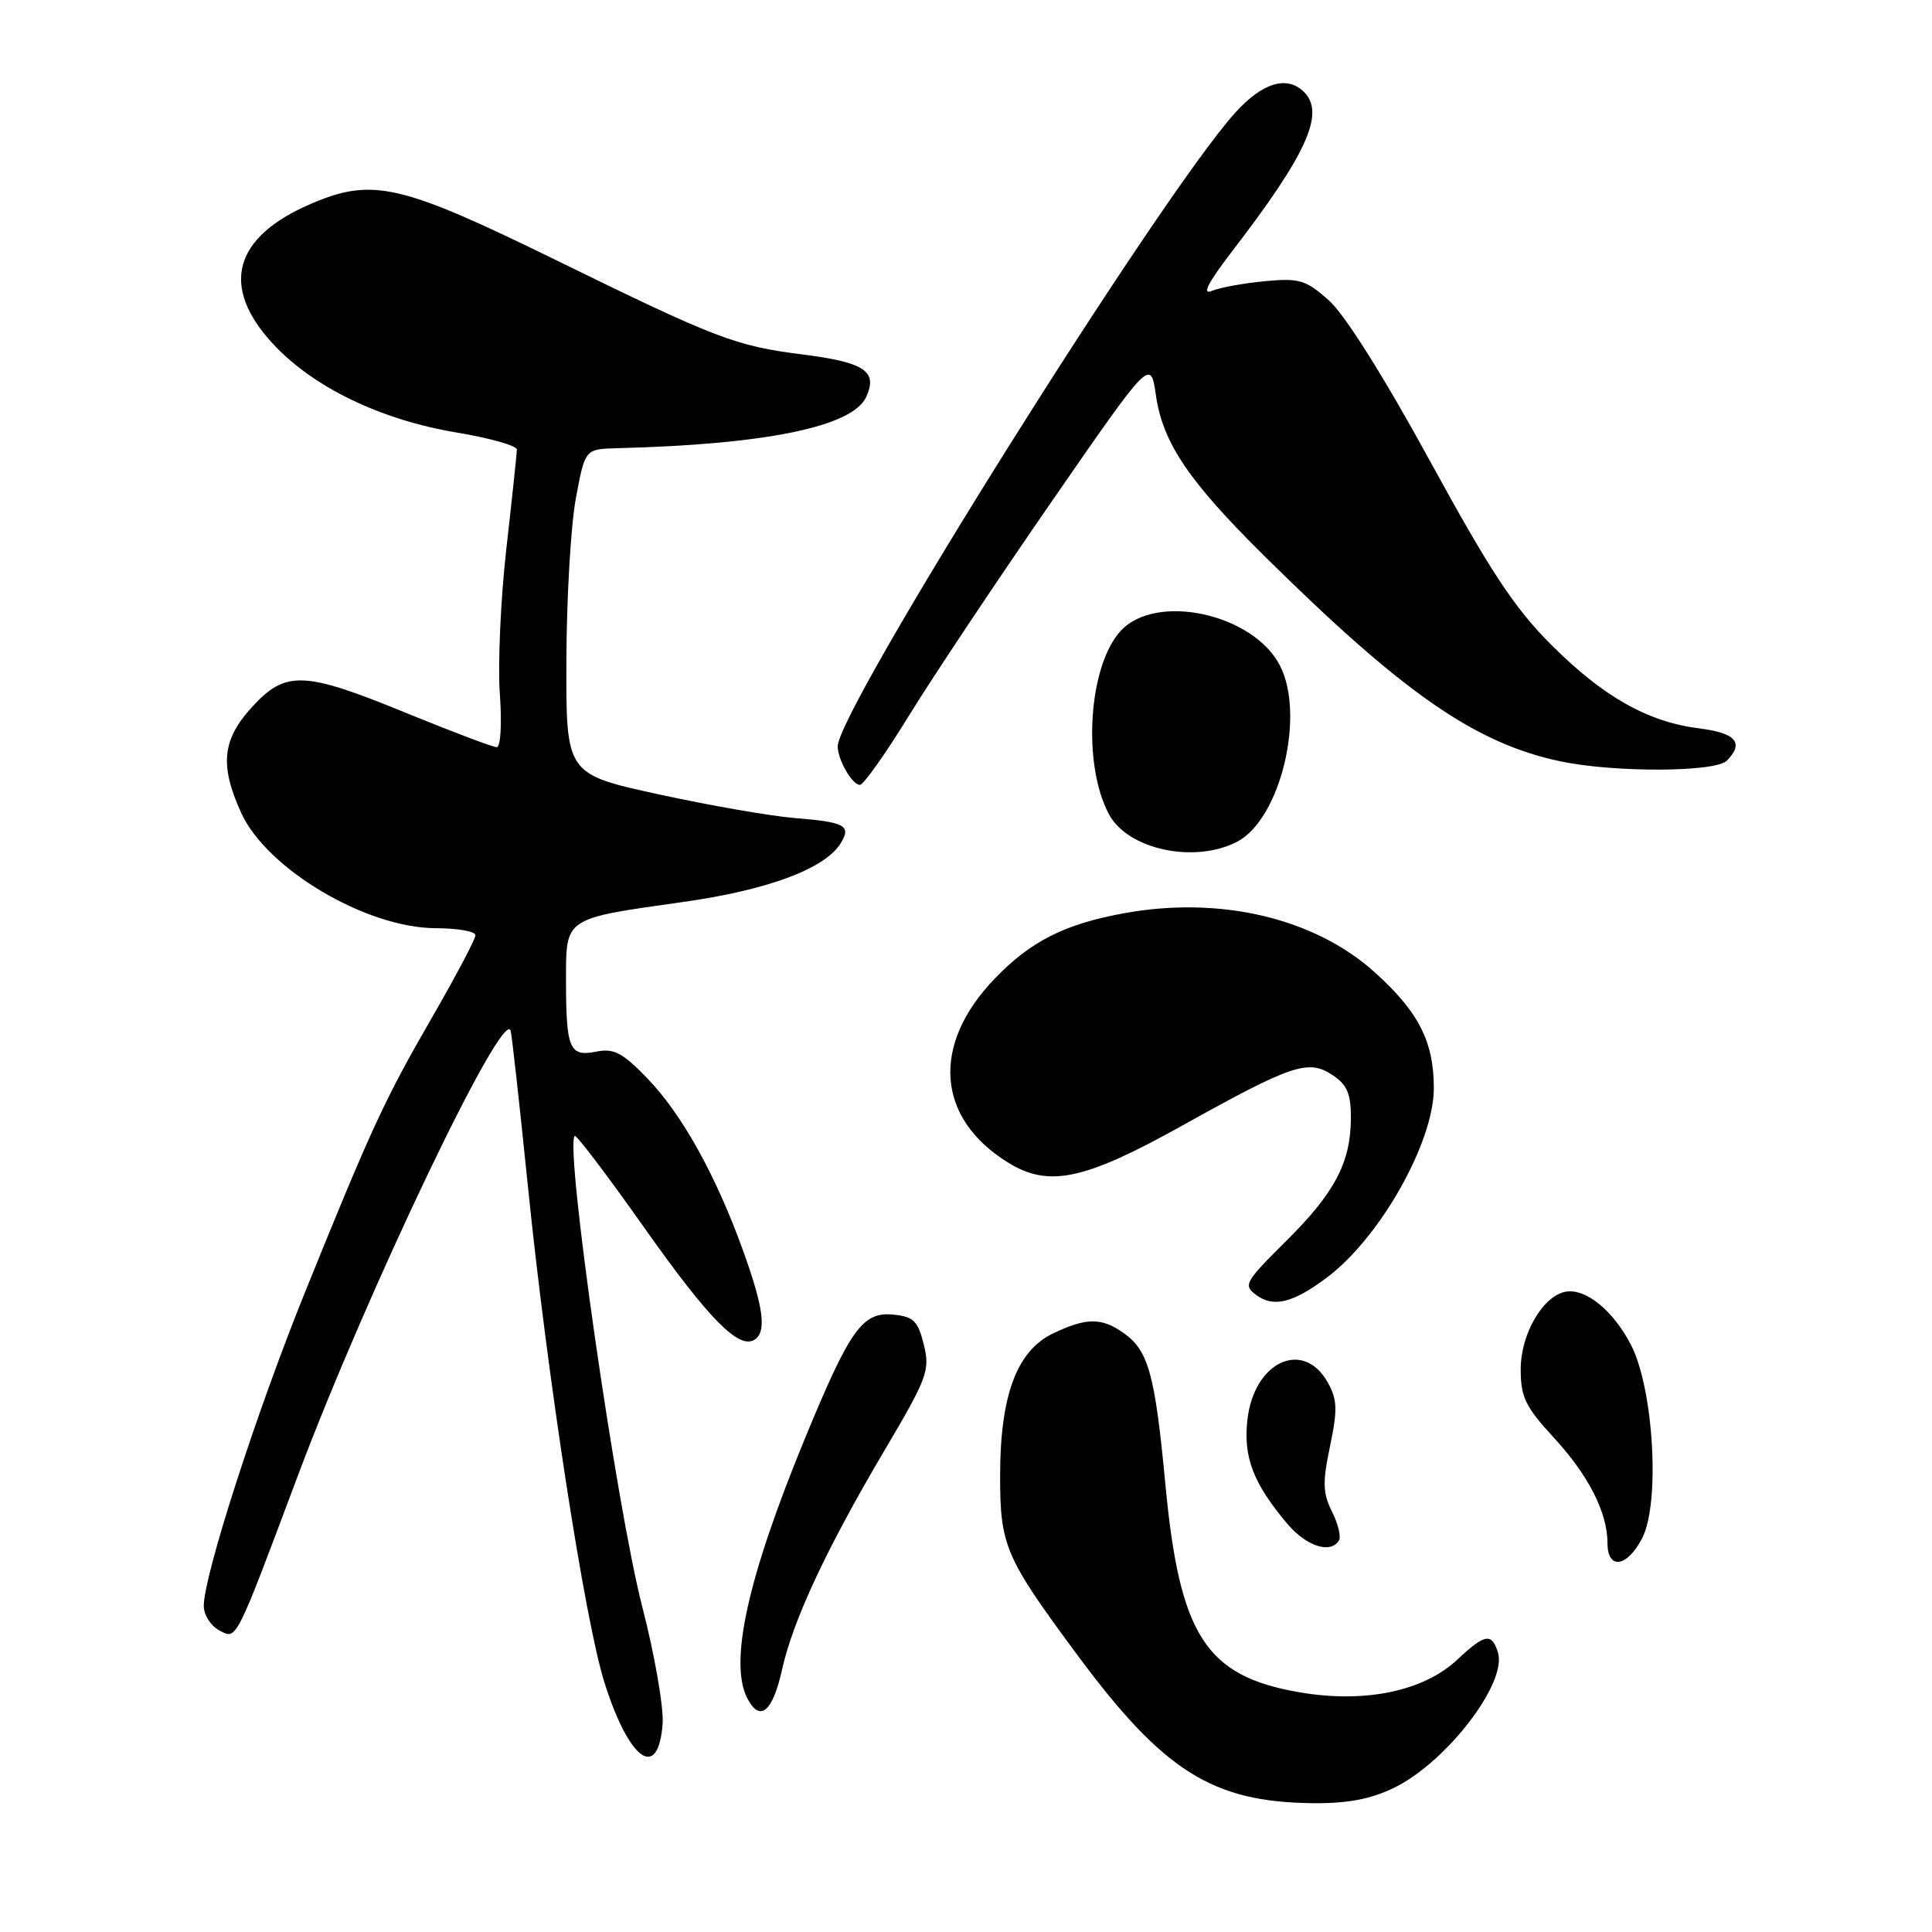 <?xml version="1.0" encoding="UTF-8" standalone="no"?>
<!DOCTYPE svg PUBLIC "-//W3C//DTD SVG 1.1//EN" "http://www.w3.org/Graphics/SVG/1.1/DTD/svg11.dtd" >
<svg xmlns="http://www.w3.org/2000/svg" xmlns:xlink="http://www.w3.org/1999/xlink" version="1.1" viewBox="0 0 256 256">
 <g >
 <path fill="currentColor"
d=" M 184.68 236.91 C 191.65 233.54 199.76 222.98 198.48 218.95 C 197.65 216.32 196.76 216.48 193.07 219.94 C 188.60 224.11 180.81 225.72 172.21 224.24 C 159.77 222.11 156.31 216.75 154.42 196.68 C 153.03 182.01 152.18 178.94 148.84 176.60 C 145.94 174.57 143.94 174.58 139.55 176.68 C 134.74 178.97 132.53 184.88 132.52 195.50 C 132.51 204.82 133.16 206.33 142.73 219.26 C 154.15 234.69 160.65 238.79 173.93 238.93 C 178.53 238.98 181.60 238.40 184.68 236.91 Z  M 87.80 228.42 C 87.96 226.26 86.75 219.27 85.10 212.89 C 81.64 199.46 74.81 151.86 76.15 150.51 C 76.35 150.31 80.47 155.74 85.30 162.58 C 93.91 174.77 97.88 178.81 99.96 177.53 C 101.61 176.51 101.20 173.29 98.44 165.66 C 94.85 155.70 90.33 147.58 85.73 142.84 C 82.46 139.47 81.33 138.88 78.99 139.35 C 75.46 140.06 75.00 138.97 75.00 129.90 C 75.00 121.53 74.68 121.75 90.50 119.52 C 101.66 117.95 109.25 115.14 111.36 111.79 C 112.86 109.41 112.02 108.94 105.36 108.40 C 102.13 108.14 93.99 106.72 87.25 105.25 C 75.00 102.57 75.00 102.57 75.05 87.54 C 75.07 79.27 75.64 69.58 76.31 66.00 C 77.52 59.50 77.52 59.50 81.78 59.39 C 101.55 58.89 112.98 56.53 114.78 52.59 C 116.33 49.18 114.58 48.01 106.29 46.96 C 97.46 45.85 94.91 44.87 73.62 34.44 C 52.99 24.34 49.34 23.51 41.15 27.03 C 30.93 31.43 29.16 37.96 36.13 45.52 C 41.45 51.29 50.42 55.63 60.50 57.31 C 64.90 58.04 68.49 59.06 68.49 59.57 C 68.48 60.08 67.86 65.97 67.10 72.66 C 66.34 79.35 65.95 88.02 66.23 91.91 C 66.52 95.96 66.34 99.00 65.81 99.00 C 65.30 99.00 59.94 96.97 53.89 94.50 C 40.23 88.90 37.86 88.81 33.38 93.70 C 29.44 98.01 29.09 101.39 31.95 107.69 C 35.33 115.15 48.53 122.97 57.75 122.99 C 60.64 123.00 63.00 123.41 63.00 123.92 C 63.00 124.43 60.46 129.23 57.37 134.60 C 50.94 145.73 49.26 149.37 40.35 171.39 C 33.94 187.26 27.00 208.78 27.00 212.80 C 27.00 213.97 27.91 215.42 29.03 216.02 C 31.39 217.28 31.09 217.87 39.45 195.58 C 48.65 171.08 66.69 133.36 67.66 136.58 C 67.82 137.08 68.84 146.28 69.93 157.00 C 72.51 182.43 77.50 214.80 80.11 223.00 C 83.39 233.33 87.22 236.03 87.80 228.42 Z  M 103.63 221.22 C 105.08 214.68 109.51 205.20 117.21 192.17 C 122.89 182.56 123.25 181.58 122.41 178.17 C 121.63 175.02 121.05 174.46 118.36 174.19 C 114.28 173.80 112.63 176.11 106.66 190.60 C 99.02 209.15 96.54 220.41 99.07 225.13 C 100.73 228.23 102.38 226.81 103.63 221.22 Z  M 217.60 203.81 C 219.99 199.18 219.13 184.12 216.14 178.26 C 213.78 173.65 210.08 170.64 207.41 171.17 C 204.40 171.76 201.50 176.81 201.50 181.44 C 201.50 185.11 202.13 186.41 205.83 190.43 C 210.48 195.47 213.00 200.41 213.00 204.47 C 213.00 208.06 215.60 207.68 217.60 203.81 Z  M 177.42 204.12 C 177.72 203.64 177.31 201.92 176.50 200.30 C 175.27 197.84 175.23 196.41 176.24 191.61 C 177.25 186.77 177.20 185.45 175.94 183.19 C 172.69 177.39 166.16 180.42 165.29 188.12 C 164.73 193.08 166.05 196.53 170.55 201.88 C 173.09 204.89 176.30 205.94 177.42 204.12 Z  M 175.82 169.28 C 182.85 164.01 189.97 151.41 189.99 144.22 C 190.00 138.03 187.98 134.06 182.11 128.79 C 174.15 121.64 161.67 118.70 148.99 121.00 C 141.09 122.43 136.58 124.71 131.81 129.67 C 123.35 138.45 124.06 148.17 133.58 154.05 C 138.97 157.38 143.67 156.38 156.65 149.15 C 171.17 141.06 173.33 140.33 176.52 142.42 C 178.48 143.70 179.00 144.89 179.00 148.06 C 179.00 154.00 176.89 158.03 170.41 164.45 C 164.91 169.92 164.70 170.30 166.49 171.62 C 168.77 173.28 171.34 172.64 175.82 169.28 Z  M 163.91 111.54 C 169.65 108.58 173.00 94.77 169.59 88.17 C 166.04 81.32 153.21 78.52 148.52 83.57 C 144.22 88.21 143.38 101.24 146.95 107.91 C 149.45 112.57 158.28 114.46 163.91 111.54 Z  M 120.45 94.81 C 123.56 89.76 132.03 77.05 139.28 66.56 C 152.46 47.50 152.46 47.50 153.16 52.35 C 154.07 58.65 157.46 63.69 167.39 73.53 C 185.95 91.89 195.46 98.50 206.80 100.89 C 213.92 102.38 227.27 102.33 228.80 100.80 C 231.14 98.46 230.03 97.13 225.25 96.53 C 218.36 95.67 212.51 92.38 205.59 85.48 C 200.71 80.62 197.51 75.78 189.50 61.12 C 183.38 49.92 178.18 41.66 176.09 39.81 C 173.02 37.08 172.18 36.83 167.59 37.26 C 164.79 37.52 161.62 38.11 160.55 38.55 C 159.23 39.10 160.08 37.45 163.16 33.43 C 173.15 20.45 175.62 15.02 172.80 12.20 C 170.55 9.95 167.29 10.93 163.65 14.96 C 153.71 25.97 111.00 94.06 111.00 98.90 C 111.00 100.67 112.92 104.00 113.94 104.00 C 114.41 104.00 117.35 99.87 120.45 94.81 Z "/>
</g>
</svg>
